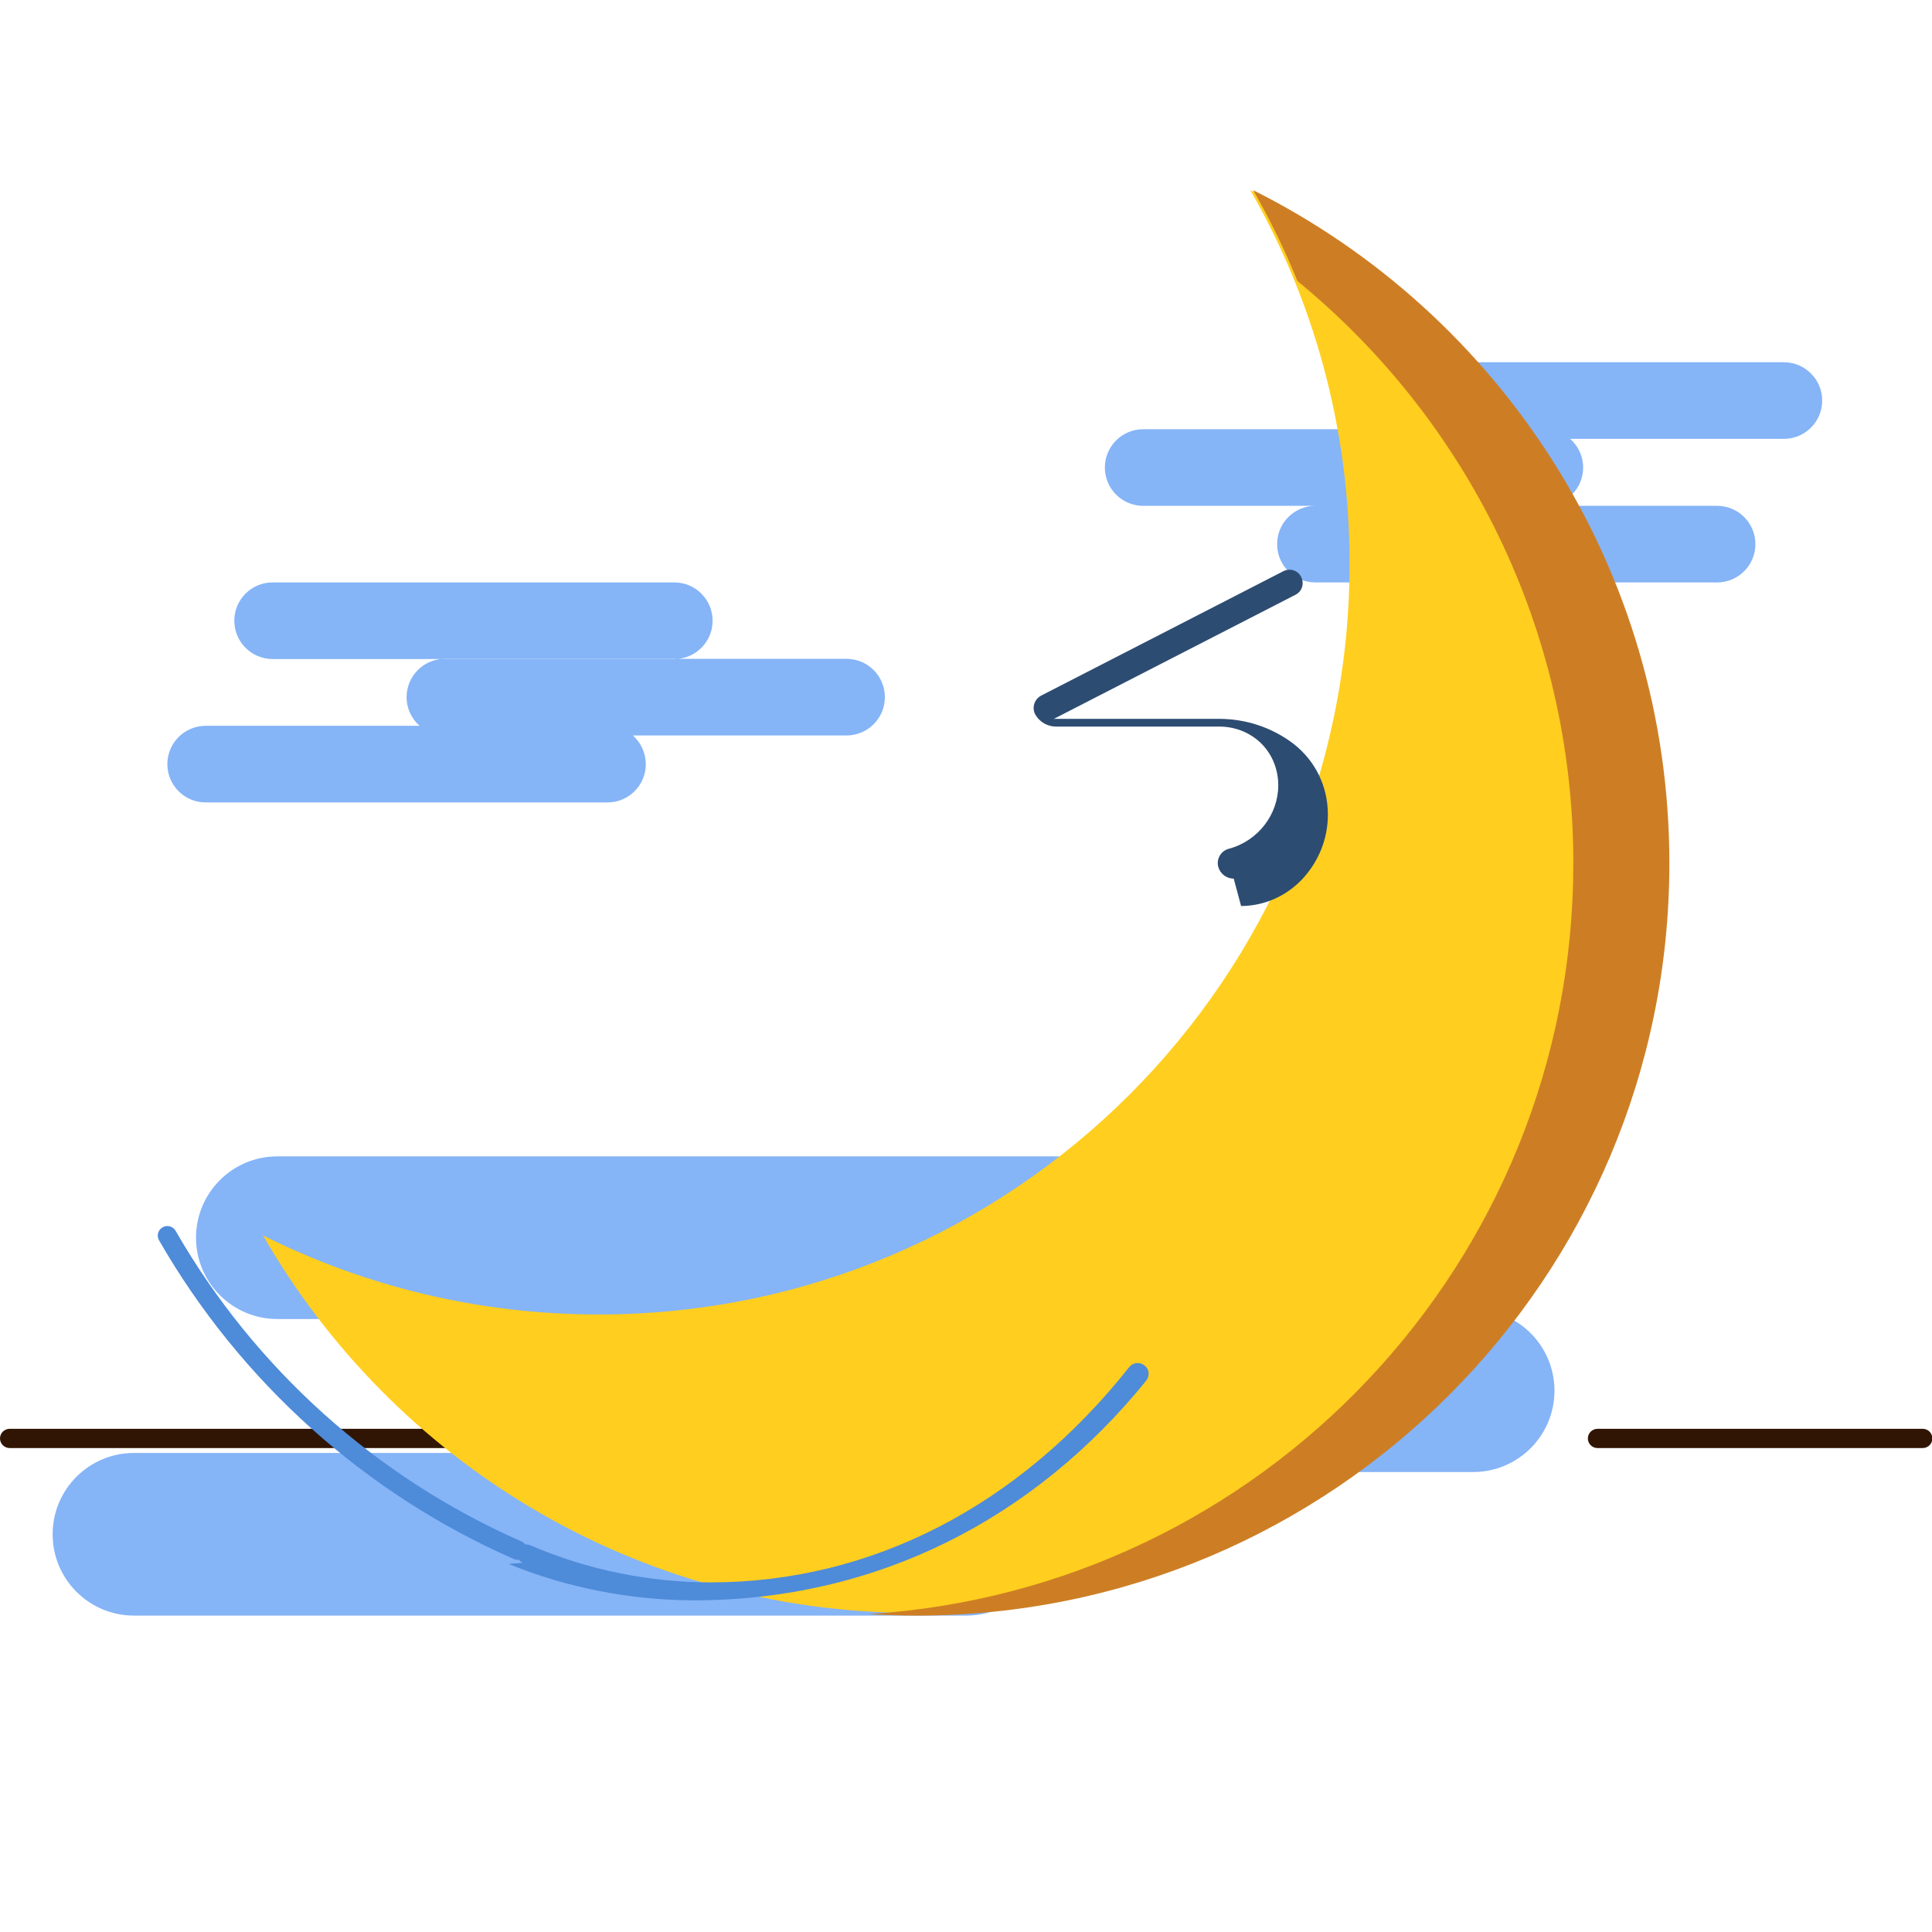 <?xml version="1.0" standalone="no"?>
<!DOCTYPE svg PUBLIC "-//W3C//DTD SVG 1.1//EN" "http://www.w3.org/Graphics/SVG/1.1/DTD/svg11.dtd">
<svg 
    t="1727500271277" 
    class="icon" 
    viewBox="0 0 1024 1024" 
    version="1.1" 
    xmlns="http://www.w3.org/2000/svg" 
    p-id="12375" 
    xmlns:xlink="http://www.w3.org/1999/xlink" 
    width="77" 
    height="77">

    <path d="M5.1 767.5h253.5c2.8 0 5.1-2.3 5.1-5.1s-2.3-5.1-5.1-5.1H5.1c-2.8 0-5.1 2.3-5.1 5.1s2.3 5.1 5.1 5.1z m314.3 0h55.8c2.8 0 5.1-2.3 5.1-5.1s-2.3-5.1-5.1-5.1h-55.8c-2.8 0-5.1 2.3-5.1 5.1s2.3 5.1 5.1 5.1z m106.5 0h253.5c2.8 0 5.1-2.3 5.1-5.1s-2.3-5.1-5.1-5.1H425.9c-2.8 0-5.1 2.3-5.1 5.1s2.3 5.1 5.1 5.1z m314.4 0H796c2.8 0 5.1-2.3 5.1-5.1s-2.3-5.1-5.1-5.1h-55.8c-2.8 0-5.1 2.3-5.1 5.1s2.4 5.1 5.2 5.1z m106.4 0h172.4c2.8 0 5.1-2.3 5.1-5.1s-2.3-5.1-5.1-5.1H846.7c-2.8 0-5.1 2.3-5.1 5.1s2.3 5.1 5.1 5.1z" fill="#311504" p-id="12376"></path>
    <path d="M311.9 770.1c-9.4-7.9-15.3-19.7-15.3-33 0-16.5 9.2-30.8 22.8-38H147c-23.8 0-43.1-19.3-43.1-43.1s19.3-43.1 43.1-43.1h441.1c23.8 0 43.1 19.3 43.1 43.1 0 16.5-9.2 30.8-22.8 38h172.4c23.8 0 43.1 19.3 43.1 43.1s-19.3 43.1-43.1 43.1H539.9c9.4 7.9 15.3 19.7 15.3 33 0 23.8-19.3 43.1-43.1 43.1H71c-23.8 0-43.1-19.3-43.1-43.1s19.3-43.1 43.1-43.1h240.9zM719.2 227.5H605.9c-11.2 0-20.3 9.1-20.3 20.3 0 11.2 9.1 20.3 20.3 20.3h212.9c11.2 0 20.3-9.1 20.3-20.3 0-6.1-2.7-11.5-6.9-15.2h113.3c11.2 0 20.3-9.1 20.3-20.3 0-11.2-9.1-20.3-20.3-20.3H732.6c-11.2 0-20.3 9.1-20.3 20.3 0.1 6.1 2.7 11.5 6.9 15.2z m190.9 81.2H697.2c-11.2 0-20.3-9.1-20.3-20.3 0-11.2 9.1-20.3 20.3-20.3h212.9c11.2 0 20.3 9.1 20.3 20.3 0 11.2-9.1 20.3-20.3 20.3zM335.4 389.8h113.3c11.2 0 20.3-9.1 20.3-20.3 0-11.2-9.1-20.3-20.3-20.3H235.8c-11.2 0-20.3 9.1-20.3 20.3 0 6.1 2.7 11.5 6.9 15.2H109c-11.2 0-20.3 9.1-20.3 20.3 0 11.2 9.1 20.3 20.3 20.3h213c11.2 0 20.3-9.1 20.3-20.3-0.1-6.1-2.7-11.5-6.9-15.2z m-190.9-81.1h212.9c11.2 0 20.3 9.1 20.3 20.3 0 11.2-9.1 20.3-20.3 20.3H144.5c-11.2 0-20.3-9.1-20.3-20.3 0-11.3 9.1-20.3 20.3-20.3z" fill="#85B4F7" p-id="12377"></path>
    <path d="M139.4 654.8C208.1 774.4 337 854.9 484.8 854.9c219.8 0 398-178.2 398-398 0-155.9-89.6-290.8-220.1-356.1 33.5 58.3 52.6 125.9 52.6 197.9 0 219.8-178.2 398-398 398-63.9 0-124.3-15.1-177.9-41.9z" fill="#FFCE1F" p-id="12378"></path>
    <path d="M687.7 149c-6.8-16.7-14.6-32.7-23.5-48.2C795 166.2 884.8 301.4 884.8 457.6c0 220.2-178.6 398.7-399 398.7-8.5 0-17-0.3-25.4-0.8 208.5-13.1 373.5-186.2 373.5-397.9 0-124.4-56.9-235.5-146.2-308.6z" fill="#CD7E24" p-id="12379"></path>
    <path d="M84.3 657.4c-1.4-2.4-0.6-5.5 1.9-6.9 2.4-1.4 5.5-0.6 6.9 1.9C135 725.3 199.4 783.2 276.4 817c2.6 1.1 3.7 4.1 2.6 6.7-1.1 2.6-4.1 3.7-6.7 2.6-79-34.7-145-94.1-188-168.9z m192.8 170.9c-2.6-1.1-3.8-4.1-2.7-6.6 1.1-2.6 4.1-3.8 6.6-2.7 30.6 13.2 63.3 19.7 95.7 19.7 85.2 0 163.6-40.6 221.8-114.1 2-2.5 5.5-2.9 8.1-0.9s2.9 5.5 0.9 8.1c-59.7 73.7-143.4 116.4-239.7 116.4-32.7 0-67.2-6.5-98.2-19.3z" fill="#4E8BD9" p-id="12380"></path>
    <path d="M653.9 465.7c-3.7 0-7.2-2.5-8.2-6.3-1.1-4.1 1.4-8.4 5.5-9.5 15.5-4.1 26.3-18.1 26.3-33.7 0-8.8-3.5-17.1-9.8-22.9-5.8-5.3-13.4-8.2-21.5-8.2h-86.5c-4.5 0-8.7-2.4-11-6.4-1.9-3.6-0.5-8.1 3.1-10l128.3-65.9c3.5-1.8 7.7-0.6 9.5 2.9 1.8 3.5 0.6 7.7-2.9 9.5l-128.3 65.9c0.4 0 0.8-0.1 1.1-0.1h86.5c14.6 0 28.5 4.7 39.8 13.4 11.4 9 18 22.4 18 37.4 0 12.8-4.9 24.9-13.7 34.3-8.5 8.9-19.8 13.9-31.8 14.1-0.2 0-0.3 0-0.5 0z" fill="#2D4C72" p-id="12381"></path>
</svg>
